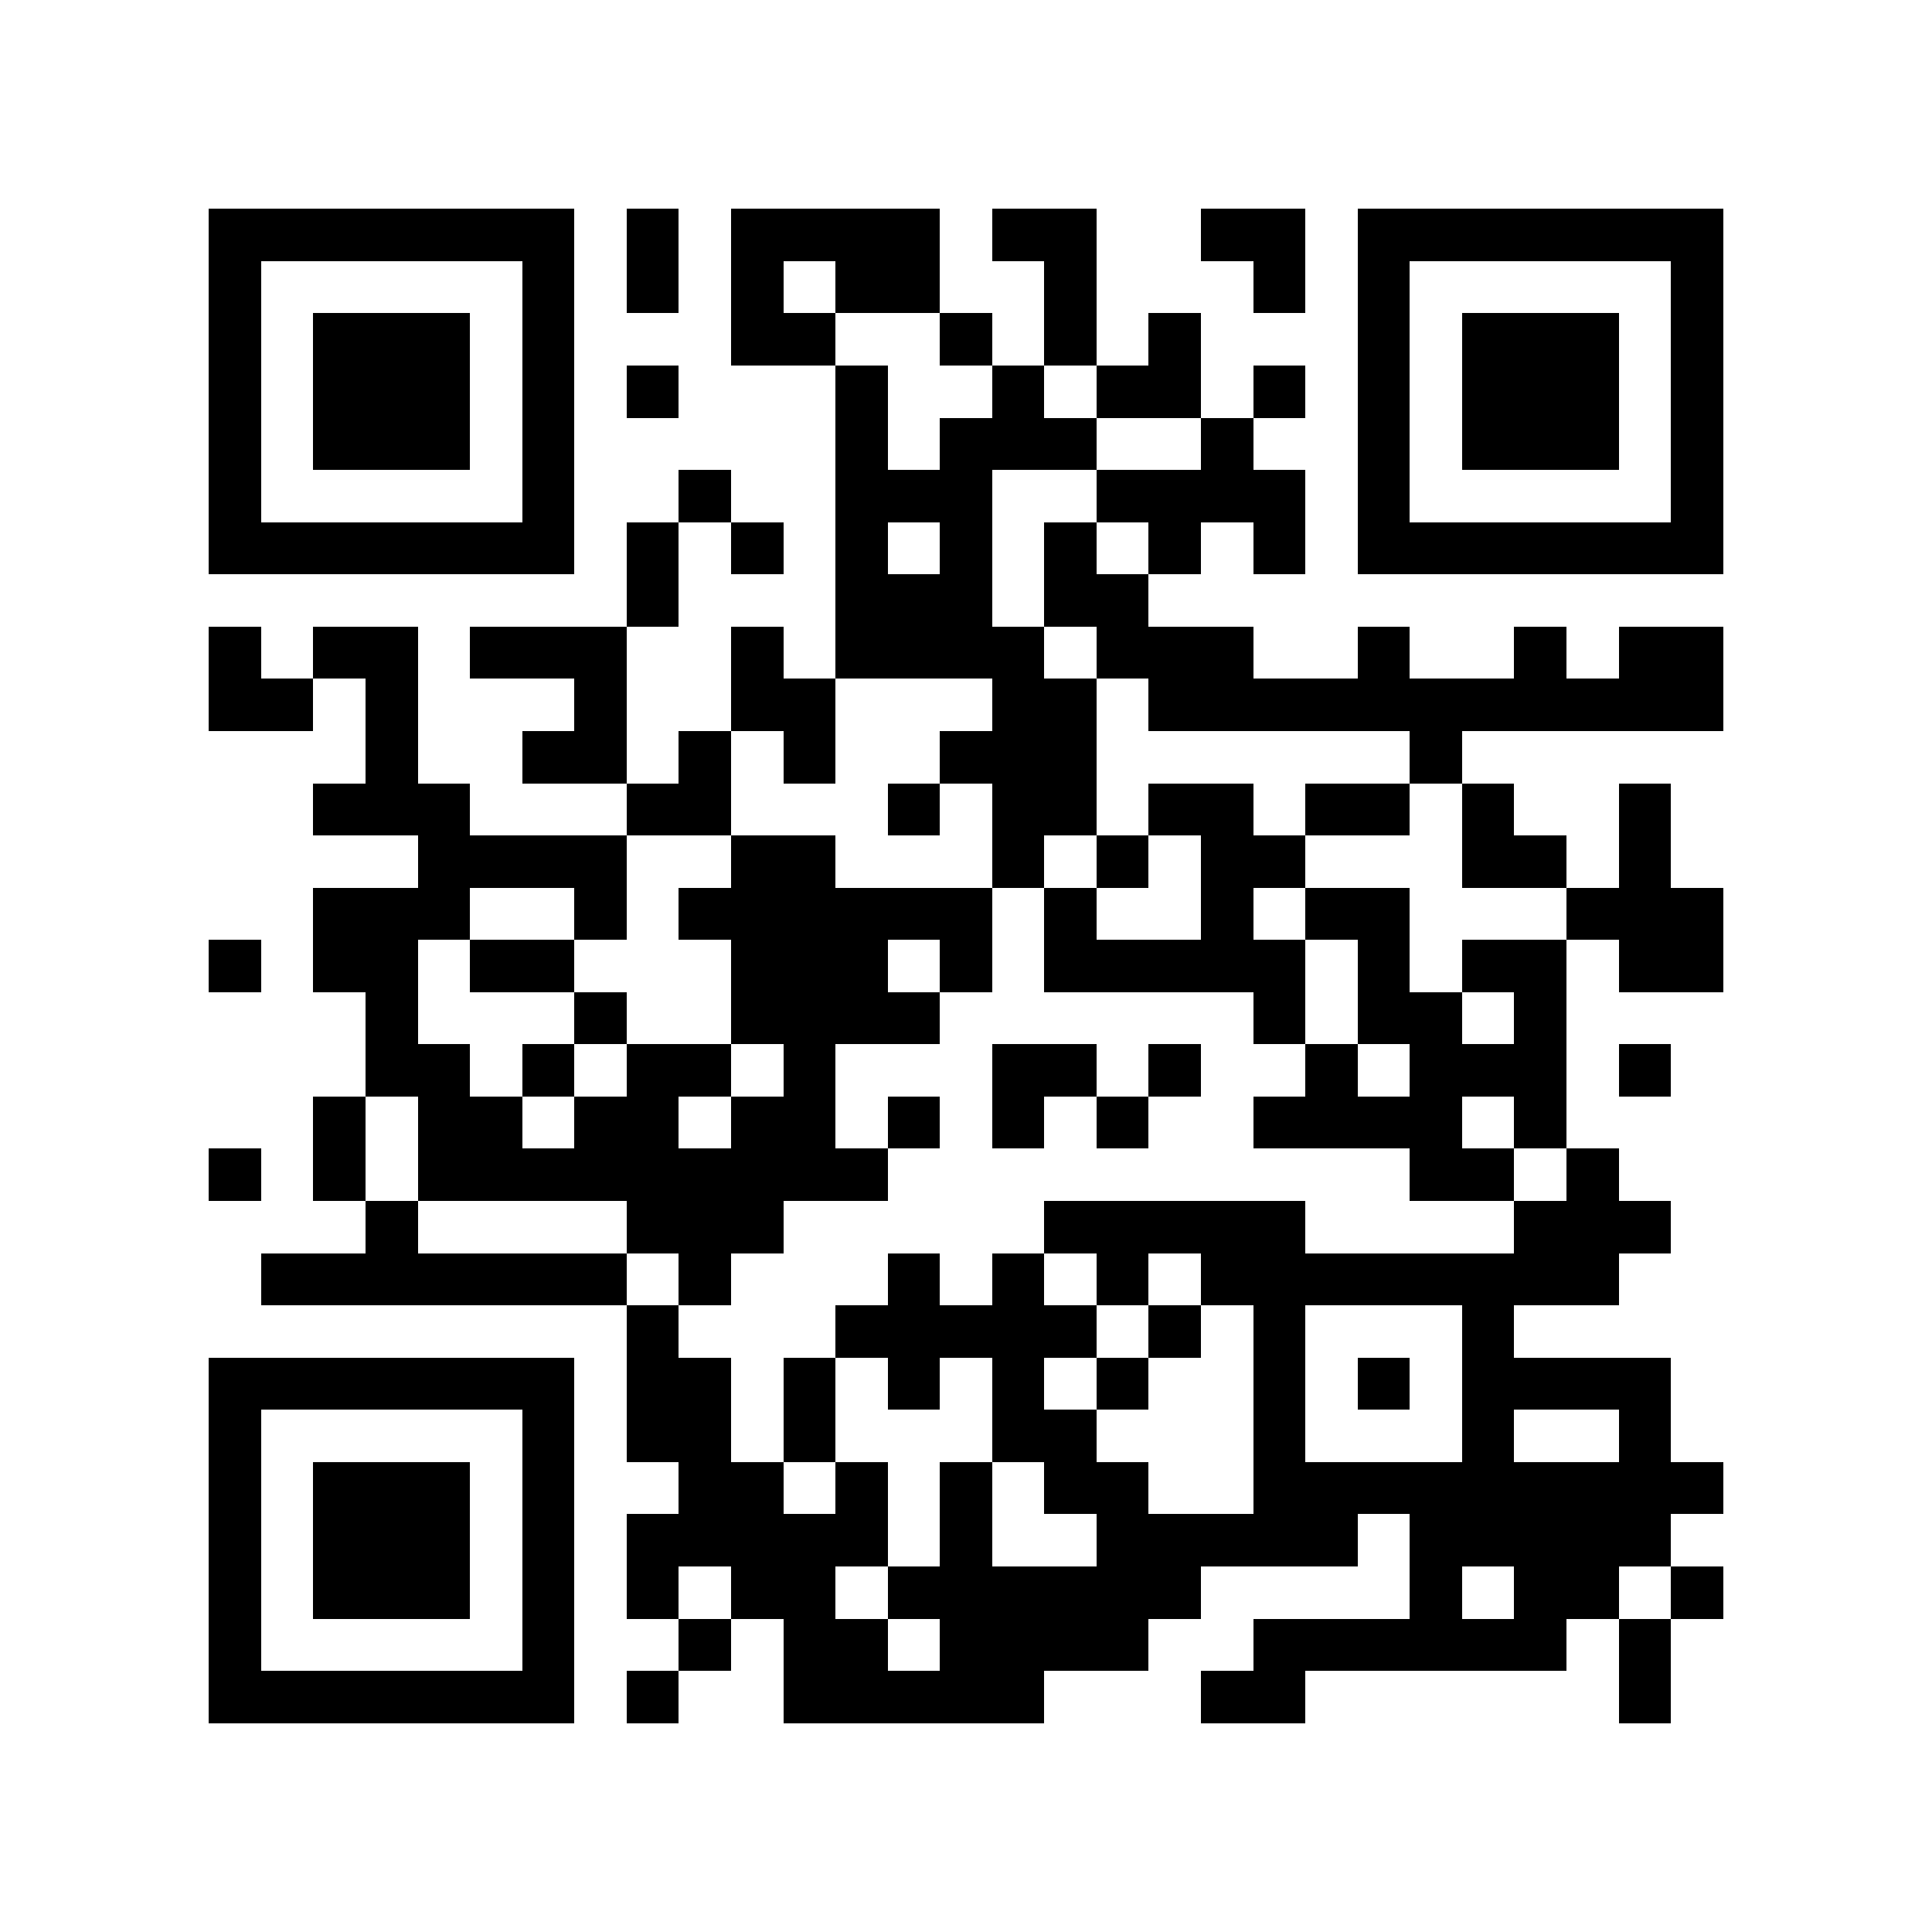 <?xml version="1.0" encoding="utf-8"?><!DOCTYPE svg PUBLIC "-//W3C//DTD SVG 1.1//EN" "http://www.w3.org/Graphics/SVG/1.1/DTD/svg11.dtd"><svg xmlns="http://www.w3.org/2000/svg" viewBox="0 0 37 37" shape-rendering="crispEdges"><path fill="#ffffff" d="M0 0h37v37H0z"/><path stroke="#000000" d="M4 4.5h7m1 0h1m1 0h4m1 0h2m2 0h2m1 0h7M4 5.5h1m5 0h1m1 0h1m1 0h1m1 0h2m2 0h1m3 0h1m1 0h1m5 0h1M4 6.5h1m1 0h3m1 0h1m3 0h2m2 0h1m1 0h1m1 0h1m3 0h1m1 0h3m1 0h1M4 7.5h1m1 0h3m1 0h1m1 0h1m3 0h1m2 0h1m1 0h2m1 0h1m1 0h1m1 0h3m1 0h1M4 8.5h1m1 0h3m1 0h1m5 0h1m1 0h3m2 0h1m2 0h1m1 0h3m1 0h1M4 9.5h1m5 0h1m2 0h1m2 0h3m2 0h4m1 0h1m5 0h1M4 10.5h7m1 0h1m1 0h1m1 0h1m1 0h1m1 0h1m1 0h1m1 0h1m1 0h7M12 11.5h1m3 0h3m1 0h2M4 12.5h1m1 0h2m1 0h3m2 0h1m1 0h4m1 0h3m2 0h1m2 0h1m1 0h2M4 13.5h2m1 0h1m3 0h1m2 0h2m3 0h2m1 0h11M7 14.5h1m2 0h2m1 0h1m1 0h1m2 0h3m6 0h1M6 15.5h3m3 0h2m3 0h1m1 0h2m1 0h2m1 0h2m1 0h1m2 0h1M8 16.5h4m2 0h2m3 0h1m1 0h1m1 0h2m3 0h2m1 0h1M6 17.5h3m2 0h1m1 0h6m1 0h1m2 0h1m1 0h2m3 0h3M4 18.5h1m1 0h2m1 0h2m3 0h3m1 0h1m1 0h5m1 0h1m1 0h2m1 0h2M7 19.5h1m3 0h1m2 0h4m6 0h1m1 0h2m1 0h1M7 20.5h2m1 0h1m1 0h2m1 0h1m3 0h2m1 0h1m2 0h1m1 0h3m1 0h1M6 21.5h1m1 0h2m1 0h2m1 0h2m1 0h1m1 0h1m1 0h1m2 0h4m1 0h1M4 22.5h1m1 0h1m1 0h9m10 0h2m1 0h1M7 23.5h1m4 0h3m5 0h5m4 0h3M5 24.5h7m1 0h1m3 0h1m1 0h1m1 0h1m1 0h8M12 25.5h1m3 0h5m1 0h1m1 0h1m3 0h1M4 26.5h7m1 0h2m1 0h1m1 0h1m1 0h1m1 0h1m2 0h1m1 0h1m1 0h4M4 27.5h1m5 0h1m1 0h2m1 0h1m3 0h2m3 0h1m3 0h1m2 0h1M4 28.5h1m1 0h3m1 0h1m2 0h2m1 0h1m1 0h1m1 0h2m2 0h9M4 29.5h1m1 0h3m1 0h1m1 0h5m1 0h1m2 0h5m1 0h5M4 30.5h1m1 0h3m1 0h1m1 0h1m1 0h2m1 0h6m4 0h1m1 0h2m1 0h1M4 31.5h1m5 0h1m2 0h1m1 0h2m1 0h4m2 0h6m1 0h1M4 32.5h7m1 0h1m2 0h5m3 0h2m6 0h1"/></svg>
